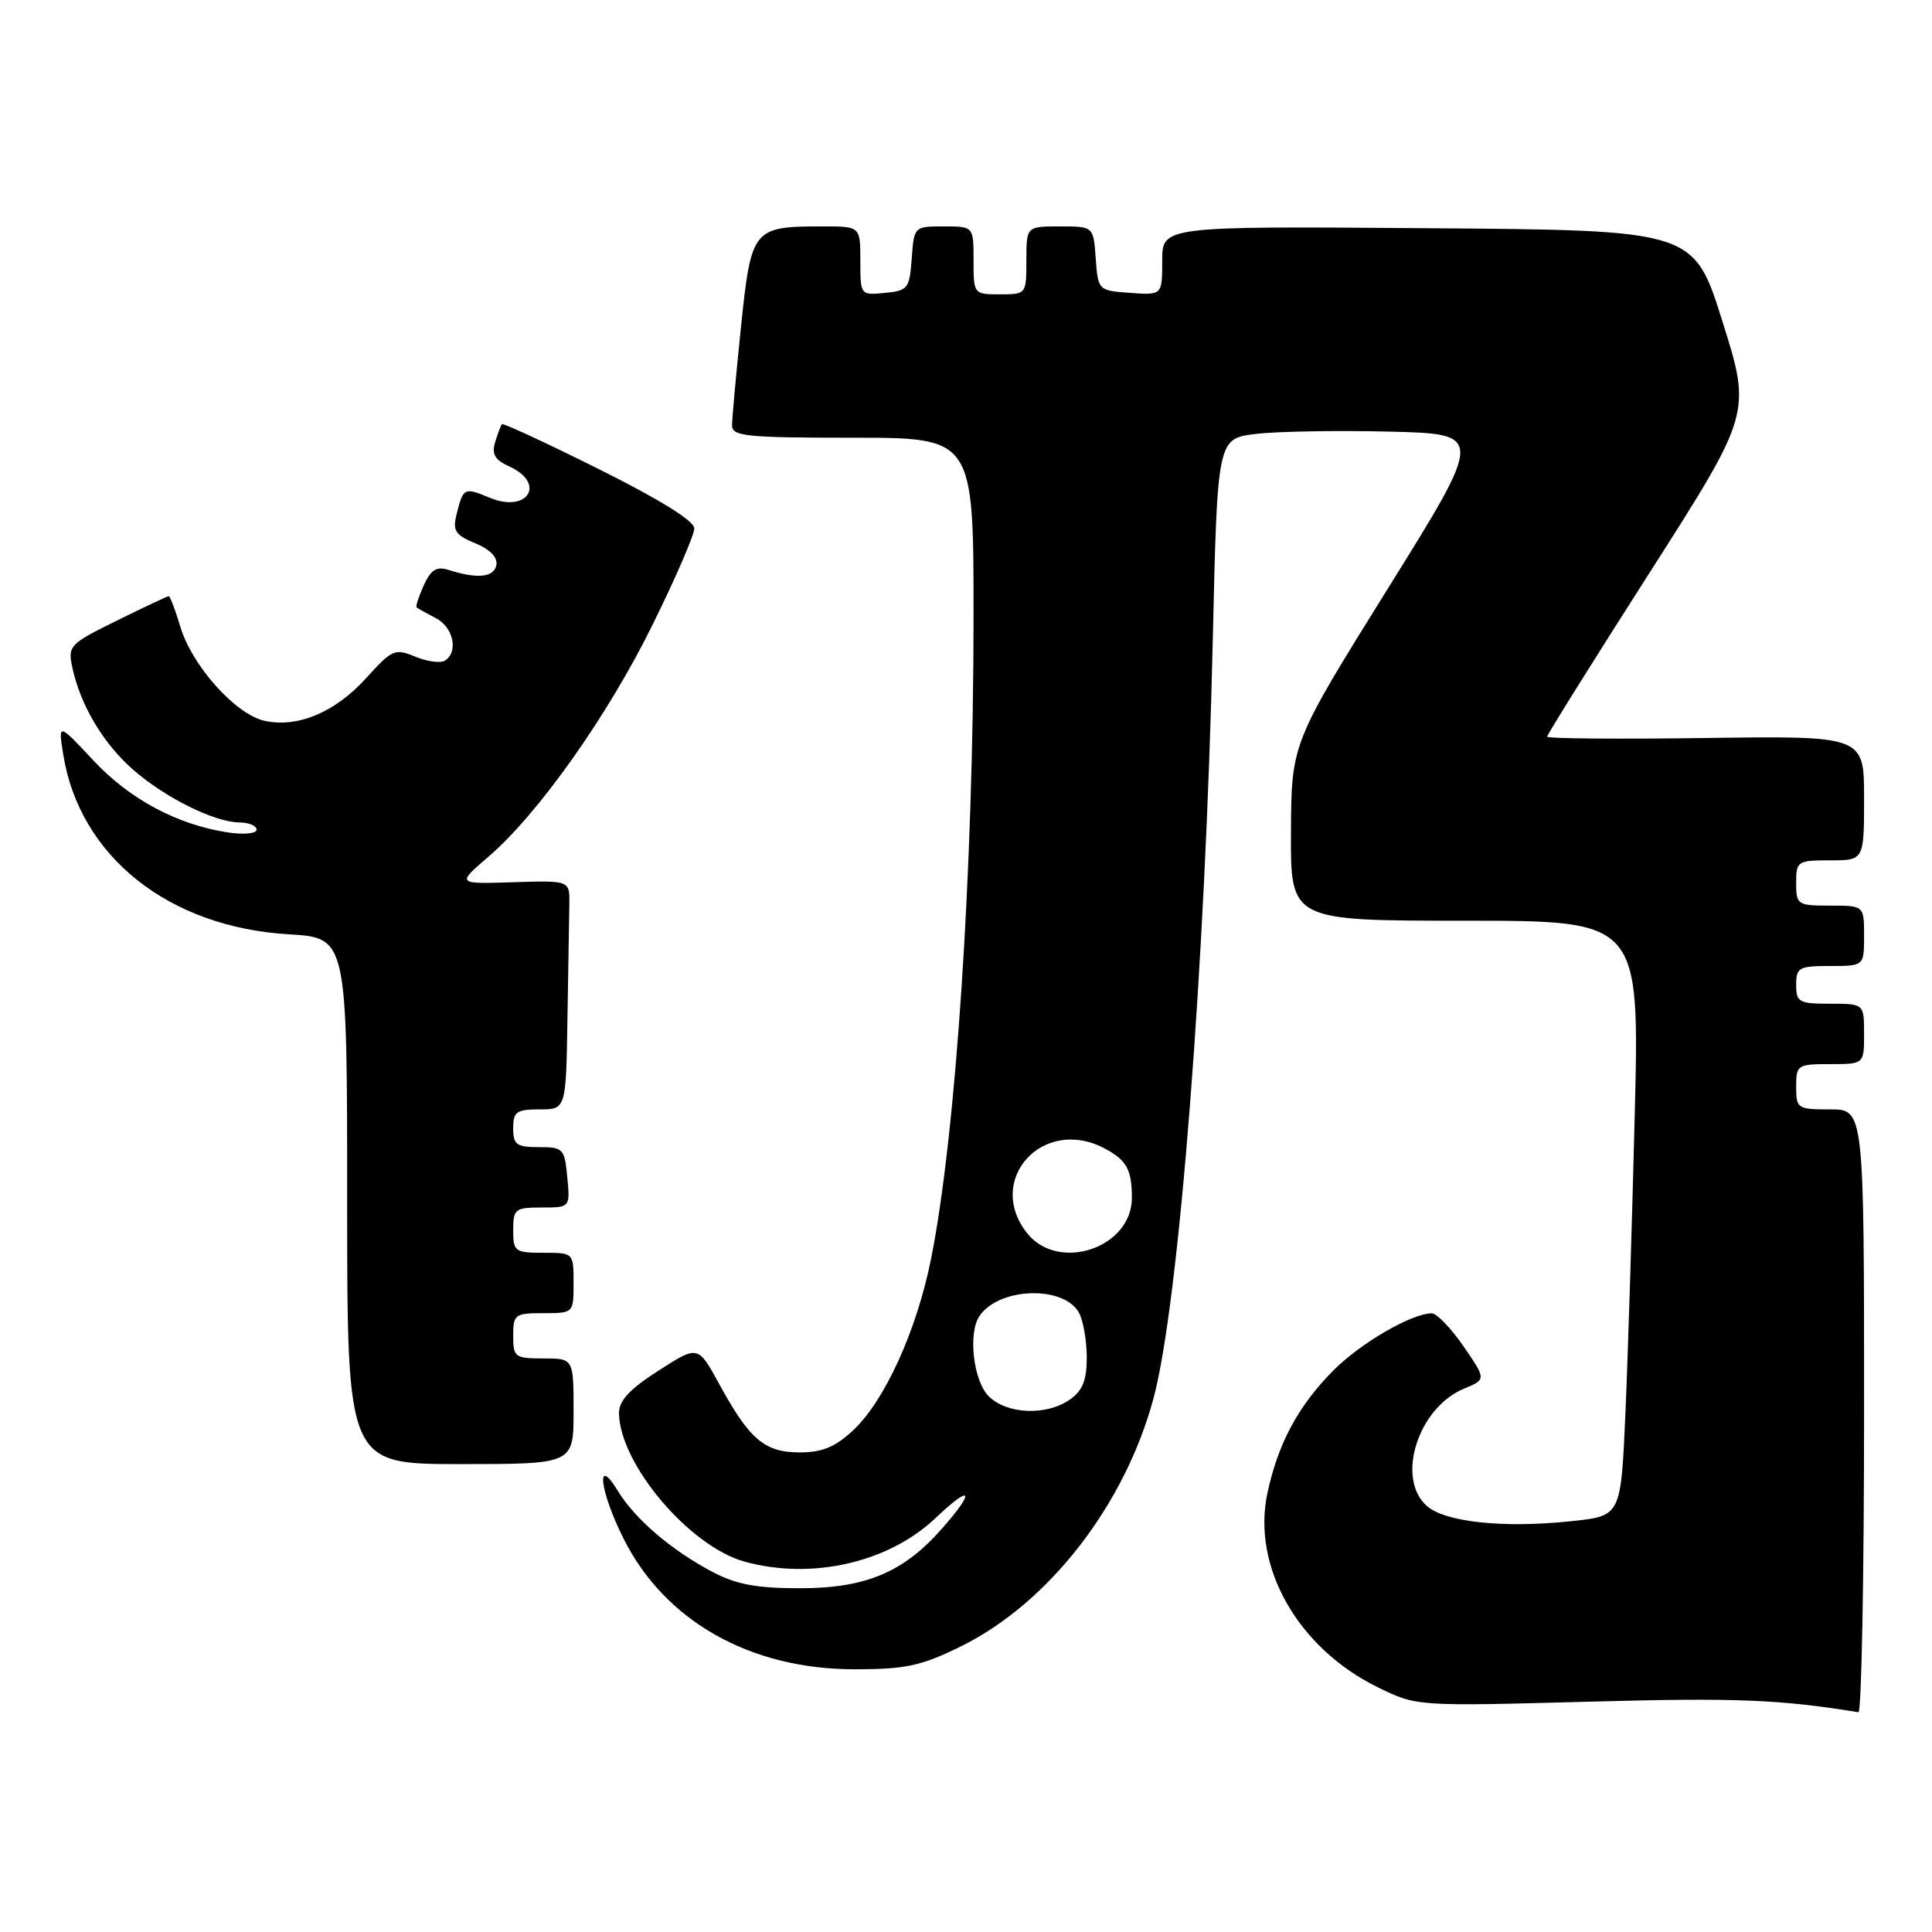 <?xml version="1.0" encoding="UTF-8" standalone="no"?>
<!DOCTYPE svg PUBLIC "-//W3C//DTD SVG 1.1//EN" "http://www.w3.org/Graphics/SVG/1.1/DTD/svg11.dtd" >
<svg xmlns="http://www.w3.org/2000/svg" xmlns:xlink="http://www.w3.org/1999/xlink" version="1.1" viewBox="0 0 256 256">
 <g >
 <path fill="currentColor"
d=" M 247.00 187.00 C 247.00 147.00 247.00 147.00 242.50 147.00 C 238.17 147.00 238.00 146.89 238.00 144.00 C 238.00 141.11 238.17 141.00 242.50 141.00 C 247.00 141.00 247.00 141.00 247.00 137.00 C 247.00 133.00 247.00 133.00 242.50 133.00 C 238.37 133.00 238.00 132.80 238.00 130.50 C 238.00 128.20 238.37 128.00 242.50 128.00 C 247.00 128.00 247.00 128.00 247.00 124.00 C 247.00 120.00 247.00 120.00 242.50 120.00 C 238.17 120.00 238.00 119.89 238.00 117.00 C 238.00 114.11 238.17 114.00 242.50 114.00 C 247.00 114.00 247.00 114.00 247.00 105.75 C 247.00 97.50 247.00 97.50 226.00 97.79 C 214.45 97.95 205.00 97.87 205.00 97.61 C 205.00 97.35 211.09 87.60 218.53 75.96 C 232.06 54.78 232.06 54.78 228.25 42.64 C 224.44 30.50 224.44 30.50 189.22 30.24 C 154.00 29.97 154.00 29.97 154.00 34.54 C 154.00 39.11 154.00 39.11 149.75 38.81 C 145.52 38.50 145.50 38.48 145.19 34.25 C 144.89 30.00 144.89 30.00 140.44 30.00 C 136.00 30.00 136.00 30.00 136.00 34.50 C 136.00 38.98 135.98 39.00 132.50 39.00 C 129.02 39.00 129.00 38.98 129.00 34.50 C 129.00 30.00 129.00 30.00 125.06 30.00 C 121.13 30.00 121.11 30.02 120.81 34.25 C 120.52 38.24 120.30 38.52 117.25 38.81 C 114.01 39.13 114.00 39.11 114.00 34.56 C 114.00 30.00 114.00 30.00 109.07 30.00 C 99.74 30.00 99.55 30.23 98.19 43.26 C 97.54 49.57 97.00 55.46 97.00 56.36 C 97.00 57.81 98.84 58.00 113.00 58.00 C 129.00 58.00 129.00 58.00 129.00 81.75 C 128.99 115.45 126.66 150.52 123.34 166.95 C 121.45 176.32 117.22 185.61 113.09 189.48 C 110.68 191.74 108.97 192.45 105.96 192.45 C 101.31 192.45 99.31 190.75 95.29 183.37 C 92.49 178.25 92.49 178.25 87.25 181.62 C 83.43 184.06 82.01 185.60 82.02 187.24 C 82.09 193.95 91.33 204.89 98.65 206.92 C 107.56 209.39 117.75 207.06 124.00 201.12 C 128.77 196.58 129.30 197.46 124.84 202.52 C 119.74 208.34 114.71 210.45 106.00 210.45 C 100.22 210.45 97.56 209.95 94.38 208.27 C 88.93 205.39 84.15 201.29 81.86 197.54 C 78.90 192.69 79.46 197.53 82.58 203.79 C 88.07 214.81 99.41 221.22 113.35 221.19 C 120.06 221.18 122.10 220.73 127.35 218.14 C 138.99 212.39 149.07 199.38 152.86 185.23 C 156.23 172.64 159.72 127.87 160.70 84.80 C 161.31 58.11 161.31 58.11 166.40 57.50 C 169.21 57.16 177.16 57.02 184.08 57.19 C 196.66 57.50 196.66 57.50 183.89 78.00 C 171.12 98.50 171.12 98.50 171.06 110.25 C 171.00 122.00 171.00 122.00 194.12 122.00 C 217.25 122.00 217.25 122.00 216.61 147.75 C 216.26 161.91 215.71 179.66 215.38 187.18 C 214.78 200.86 214.78 200.86 208.35 201.55 C 199.25 202.53 191.44 201.70 189.02 199.51 C 184.94 195.82 187.92 186.52 193.98 184.01 C 196.94 182.78 196.94 182.78 193.92 178.39 C 192.26 175.98 190.36 174.01 189.70 174.02 C 186.98 174.07 180.25 177.99 176.65 181.62 C 172.02 186.29 169.35 191.26 167.94 197.84 C 165.85 207.61 171.98 218.40 182.60 223.59 C 187.73 226.10 187.73 226.10 210.61 225.48 C 230.06 224.95 235.78 225.18 246.25 226.88 C 246.66 226.95 247.00 209.00 247.00 187.00 Z  M 76.00 187.00 C 76.00 180.00 76.00 180.00 72.00 180.00 C 68.22 180.00 68.00 179.83 68.00 177.00 C 68.00 174.17 68.22 174.00 72.00 174.00 C 76.00 174.00 76.00 174.00 76.00 170.00 C 76.00 166.00 76.00 166.00 72.00 166.00 C 68.22 166.00 68.00 165.83 68.00 163.00 C 68.00 160.20 68.25 160.00 71.78 160.00 C 75.55 160.00 75.55 160.00 75.17 156.00 C 74.81 152.19 74.63 152.00 71.39 152.00 C 68.44 152.00 68.00 151.68 68.00 149.50 C 68.00 147.31 68.43 147.00 71.50 147.00 C 75.00 147.00 75.00 147.00 75.19 135.00 C 75.30 128.40 75.41 121.57 75.44 119.83 C 75.50 116.66 75.50 116.66 68.00 116.90 C 60.50 117.14 60.50 117.14 64.71 113.53 C 71.34 107.83 80.57 94.79 86.52 82.68 C 89.54 76.56 92.00 70.86 92.00 70.01 C 92.00 69.03 87.38 66.16 79.39 62.18 C 72.45 58.72 66.65 56.03 66.51 56.20 C 66.37 56.36 65.96 57.44 65.61 58.58 C 65.12 60.17 65.57 60.94 67.49 61.81 C 72.41 64.05 69.93 68.04 64.91 65.96 C 61.50 64.55 61.39 64.60 60.51 68.10 C 59.95 70.33 60.30 70.88 62.98 71.99 C 64.96 72.81 65.97 73.87 65.77 74.89 C 65.43 76.52 63.26 76.73 59.44 75.52 C 57.85 75.01 57.10 75.48 56.15 77.56 C 55.48 79.05 55.05 80.36 55.21 80.49 C 55.37 80.62 56.51 81.26 57.75 81.90 C 60.09 83.12 60.78 86.40 58.94 87.54 C 58.36 87.90 56.59 87.66 55.02 87.01 C 52.33 85.89 51.94 86.06 48.51 89.86 C 44.42 94.38 39.44 96.48 35.05 95.51 C 31.23 94.67 25.44 88.22 23.90 83.06 C 23.23 80.83 22.54 79.00 22.36 79.00 C 22.18 79.00 19.09 80.45 15.49 82.23 C 9.18 85.34 8.97 85.57 9.59 88.48 C 10.67 93.47 13.66 98.49 17.63 101.98 C 21.87 105.70 28.41 108.95 31.75 108.98 C 32.99 108.99 34.00 109.42 34.00 109.94 C 34.00 110.45 32.32 110.62 30.25 110.31 C 23.51 109.29 17.21 105.93 12.39 100.78 C 7.71 95.77 7.71 95.77 8.38 99.98 C 10.54 113.46 22.32 122.85 38.25 123.80 C 46.00 124.26 46.00 124.26 46.00 159.13 C 46.00 194.00 46.00 194.00 61.00 194.00 C 76.00 194.00 76.00 194.00 76.00 187.00 Z  M 131.00 185.00 C 128.98 182.98 128.25 176.68 129.77 174.40 C 132.33 170.56 141.01 170.28 142.99 173.98 C 143.54 175.02 144.00 177.67 144.00 179.88 C 144.00 182.89 143.45 184.27 141.78 185.44 C 138.66 187.63 133.41 187.41 131.00 185.00 Z  M 136.07 163.37 C 130.52 156.30 138.21 147.88 146.32 152.15 C 149.27 153.71 149.97 154.94 149.98 158.68 C 150.02 165.36 140.23 168.65 136.07 163.37 Z "/>
</g>
</svg>